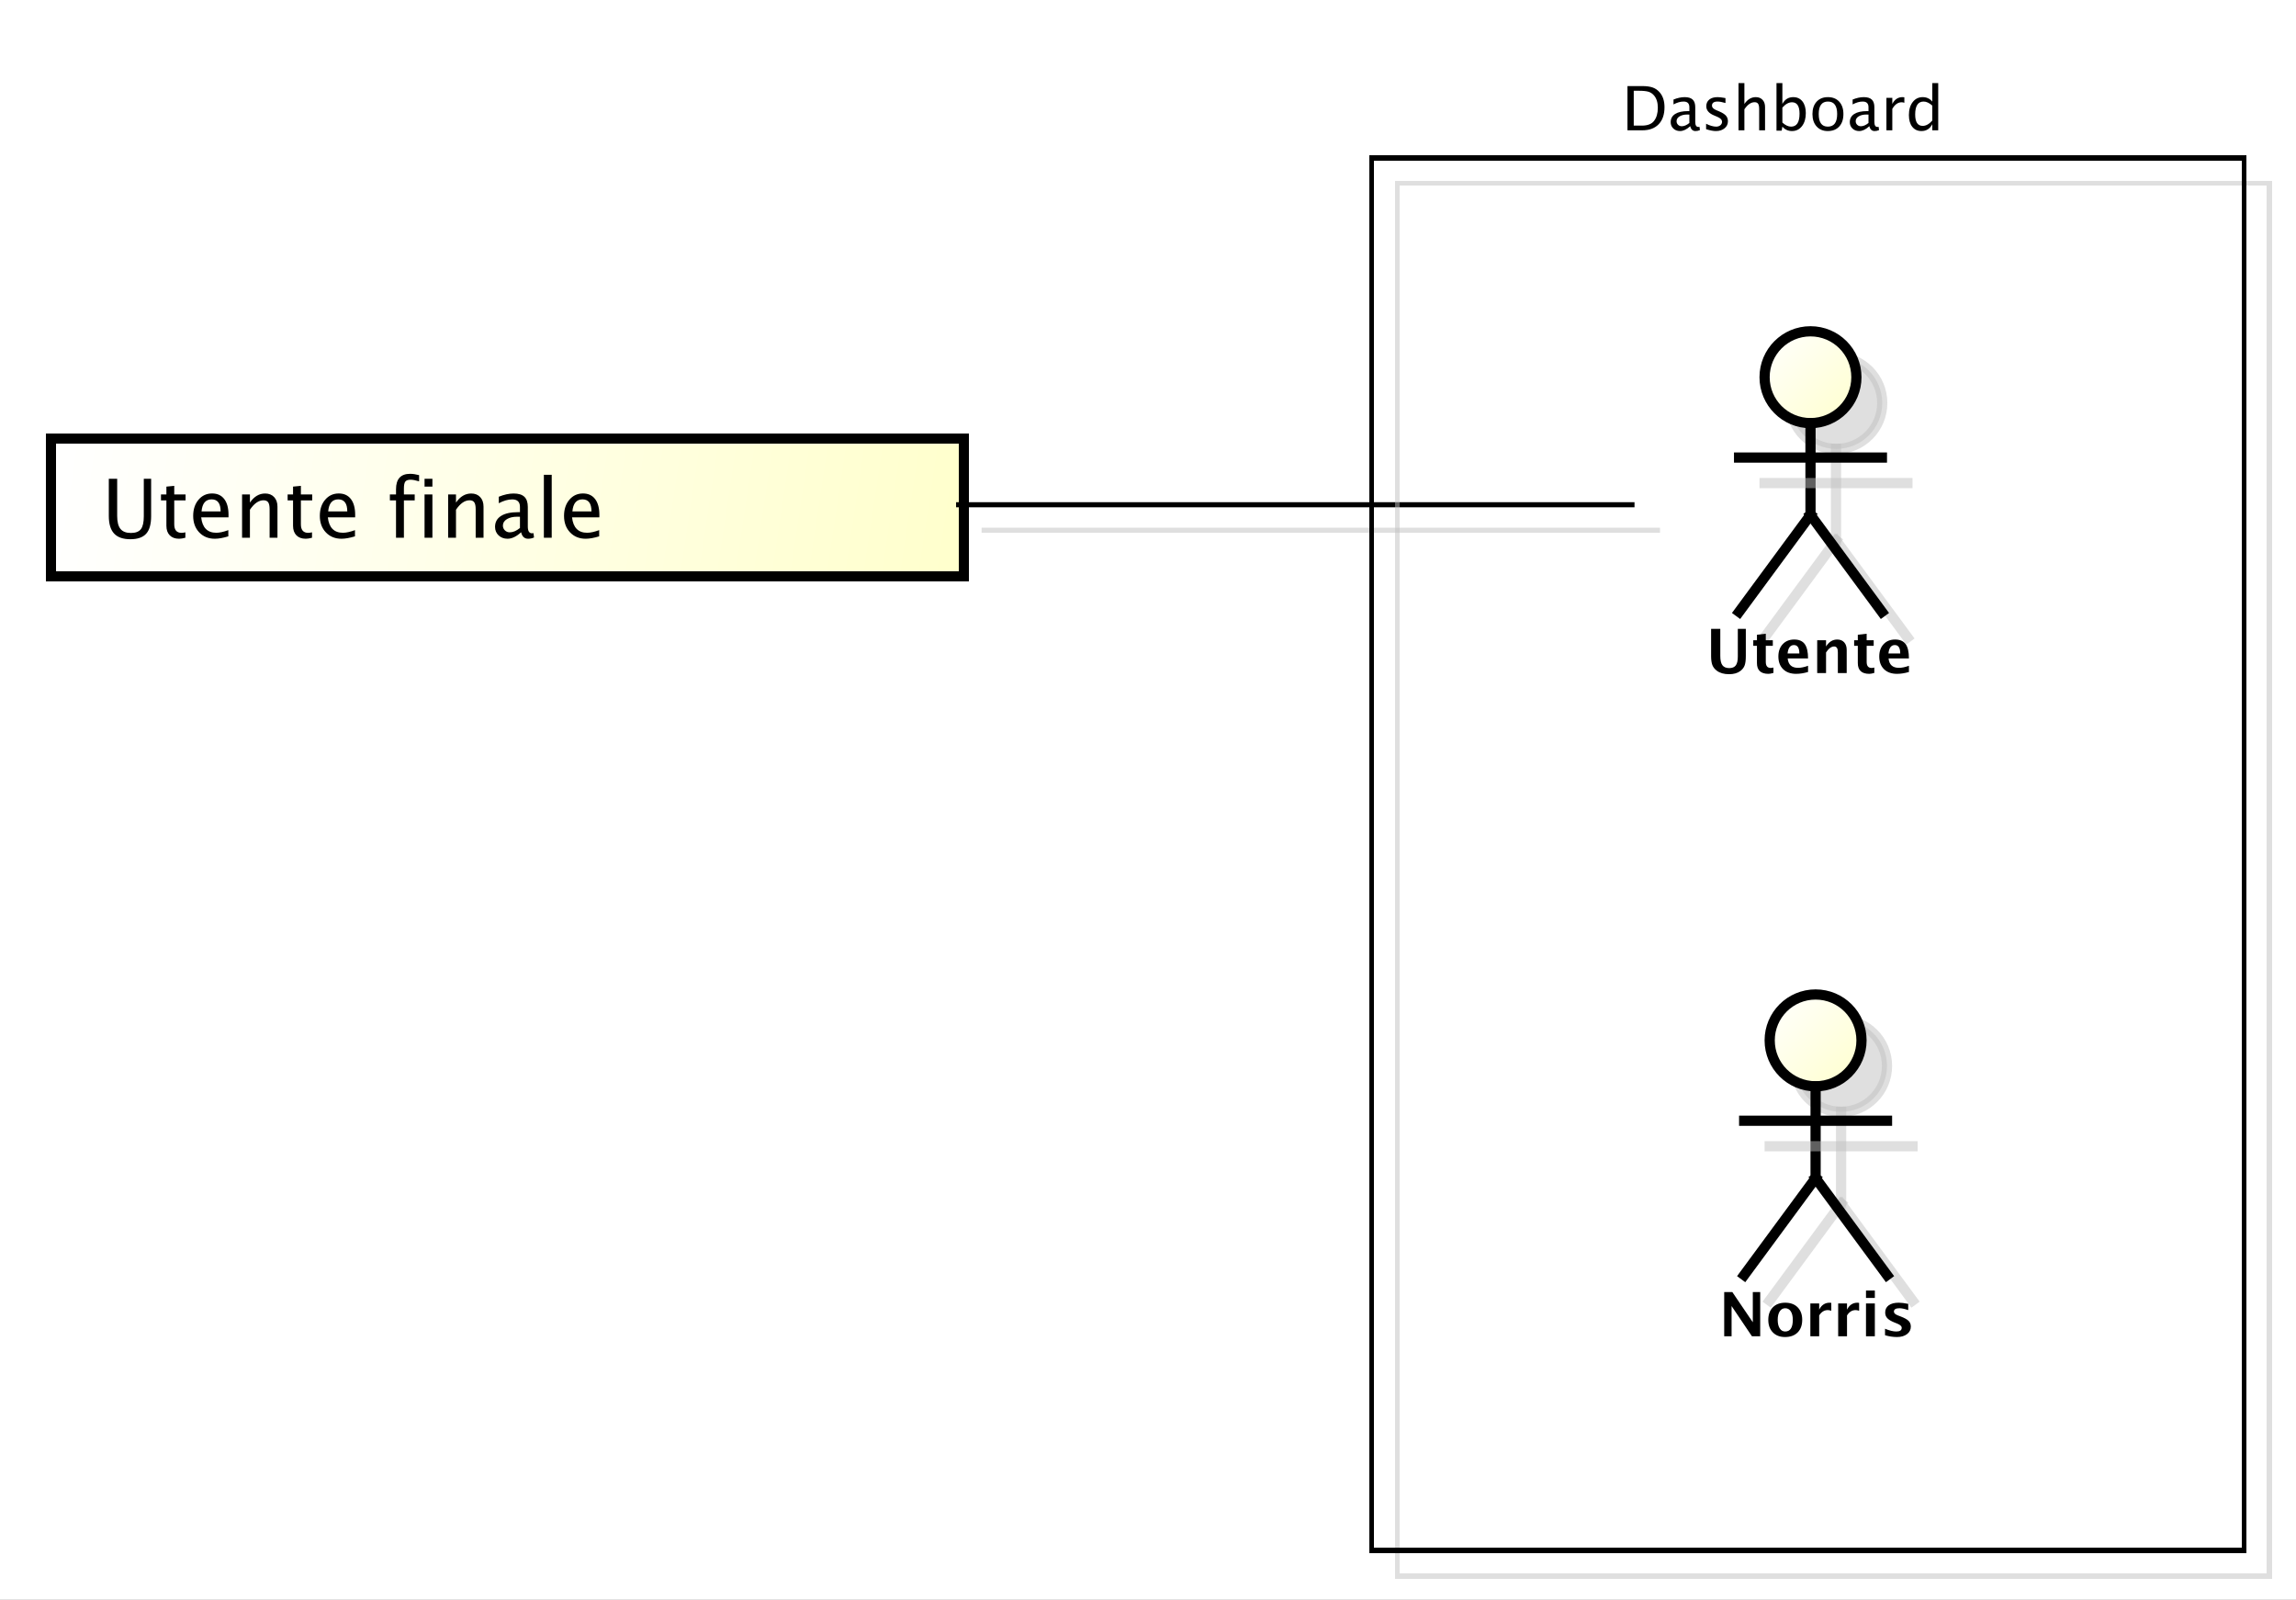 <?xml version="1.0" encoding="UTF-8"?>
<!DOCTYPE svg PUBLIC '-//W3C//DTD SVG 1.0//EN'
          'http://www.w3.org/TR/2001/REC-SVG-20010904/DTD/svg10.dtd'>
<svg xmlns:xlink="http://www.w3.org/1999/xlink" style="fill-opacity:1; color-rendering:auto; color-interpolation:auto; stroke:black; text-rendering:auto; stroke-linecap:square; stroke-miterlimit:10; stroke-opacity:1; shape-rendering:auto; fill:black; stroke-dasharray:none; font-weight:normal; stroke-width:1; font-family:&apos;Dialog&apos;; font-style:normal; stroke-linejoin:miter; font-size:12; stroke-dashoffset:0; image-rendering:auto;" width="600" height="418" xmlns="http://www.w3.org/2000/svg"
><rect width="100%" height="100%" fill="#808080" stroke="none"/><!--Generated by the Batik Graphics2D SVG Generator--><defs id="genericDefs"
  /><g
  ><defs id="defs1"
    ><linearGradient x1="612" gradientUnits="userSpaceOnUse" x2="630" y1="297" y2="315" id="linearGradient1" spreadMethod="pad"
      ><stop style="stop-opacity:1; stop-color:white;" offset="0%"
        /><stop style="stop-opacity:1; stop-color:rgb(255,255,204);" offset="100%"
      /></linearGradient
      ><linearGradient x1="276" gradientUnits="userSpaceOnUse" x2="455" y1="318" y2="345" id="linearGradient2" spreadMethod="pad"
      ><stop style="stop-opacity:1; stop-color:white;" offset="0%"
        /><stop style="stop-opacity:1; stop-color:rgb(255,255,204);" offset="100%"
      /></linearGradient
      ><linearGradient x1="613" gradientUnits="userSpaceOnUse" x2="631" y1="427" y2="445" id="linearGradient3" spreadMethod="pad"
      ><stop style="stop-opacity:1; stop-color:white;" offset="0%"
        /><stop style="stop-opacity:1; stop-color:rgb(255,255,204);" offset="100%"
      /></linearGradient
      ><clipPath clipPathUnits="userSpaceOnUse" id="clipPath1"
      ><path d="M0 0 L600 0 L600 418 L0 418 L0 0 Z"
      /></clipPath
      ><clipPath clipPathUnits="userSpaceOnUse" id="clipPath2"
      ><path d="M261 227 L711 227 L711 540.5 L261 540.5 L261 227 Z"
      /></clipPath
      ><clipPath clipPathUnits="userSpaceOnUse" id="clipPath3"
      ><path d="M266 232 L716 232 L716 545.5 L266 545.5 L266 232 Z"
      /></clipPath
      ><clipPath clipPathUnits="userSpaceOnUse" id="clipPath4"
      ><path d="M-334.5 -132 L115.5 -132 L115.5 181.5 L-334.5 181.5 L-334.5 -132 Z"
      /></clipPath
      ><clipPath clipPathUnits="userSpaceOnUse" id="clipPath5"
      ><path d="M-20 -90 L430 -90 L430 223.5 L-20 223.5 L-20 -90 Z"
      /></clipPath
      ><clipPath clipPathUnits="userSpaceOnUse" id="clipPath6"
      ><path d="M-318 -14 L132 -14 L132 299.5 L-318 299.5 L-318 -14 Z"
      /></clipPath
      ><clipPath clipPathUnits="userSpaceOnUse" id="clipPath7"
      ><path d="M-337 -262 L113 -262 L113 51.5 L-337 51.5 L-337 -262 Z"
      /></clipPath
    ></defs
    ><g style="fill:white; stroke:white;"
    ><rect x="0" y="0" width="600" style="clip-path:url(#clipPath1); stroke:none;" height="418"
    /></g
    ><g transform="scale(1.333,1.333) translate(-261,-227)" style="fill-opacity:0.502; fill:rgb(192,192,192); text-rendering:optimizeLegibility; stroke:rgb(192,192,192); stroke-width:2; stroke-opacity:0.502;"
    ><circle r="9" style="clip-path:url(#clipPath2); stroke:none;" cx="621" cy="306"
      /><circle r="9" style="fill:none; clip-path:url(#clipPath2);" cx="621" cy="306"
    /></g
    ><g style="fill:url(#linearGradient1); text-rendering:optimizeLegibility; stroke-width:2; stroke:url(#linearGradient1);" transform="matrix(1.333,0,0,1.333,-354.667,-309.333)"
    ><circle r="9" style="clip-path:url(#clipPath3); stroke:none;" cx="621" cy="306"
      /><circle style="fill:none; clip-path:url(#clipPath3); stroke:black;" r="9" cx="621" cy="306"
    /></g
    ><g transform="matrix(1.333,0,0,1.333,-354.667,-309.333) translate(5,5)" style="fill-opacity:0.502; fill:rgb(192,192,192); text-rendering:optimizeLegibility; stroke:rgb(192,192,192); stroke-width:2; stroke-opacity:0.502;"
    ><line x1="621" x2="621" y1="315" style="fill:none; clip-path:url(#clipPath2);" y2="333"
    /></g
    ><g style="stroke-width:2; text-rendering:optimizeLegibility;" transform="matrix(1.333,0,0,1.333,-354.667,-309.333)"
    ><line x1="621" x2="621" y1="315" style="fill:none; clip-path:url(#clipPath3);" y2="333"
    /></g
    ><g transform="matrix(1.333,0,0,1.333,-354.667,-309.333) translate(5,5)" style="fill-opacity:0.502; fill:rgb(192,192,192); text-rendering:optimizeLegibility; stroke:rgb(192,192,192); stroke-width:2; stroke-opacity:0.502;"
    ><line x1="607" x2="635" y1="321.75" style="fill:none; clip-path:url(#clipPath2);" y2="321.75"
    /></g
    ><g style="stroke-width:2; text-rendering:optimizeLegibility;" transform="matrix(1.333,0,0,1.333,-354.667,-309.333)"
    ><line x1="607" x2="635" y1="321.75" style="fill:none; clip-path:url(#clipPath3);" y2="321.75"
    /></g
    ><g transform="matrix(1.333,0,0,1.333,-354.667,-309.333) translate(5,5)" style="fill-opacity:0.502; fill:rgb(192,192,192); text-rendering:optimizeLegibility; stroke:rgb(192,192,192); stroke-width:2; stroke-opacity:0.502;"
    ><line x1="621" x2="607" y1="333" style="fill:none; clip-path:url(#clipPath2);" y2="352"
    /></g
    ><g style="stroke-width:2; text-rendering:optimizeLegibility;" transform="matrix(1.333,0,0,1.333,-354.667,-309.333)"
    ><line x1="621" x2="607" y1="333" style="fill:none; clip-path:url(#clipPath3);" y2="352"
    /></g
    ><g transform="matrix(1.333,0,0,1.333,-354.667,-309.333) translate(5,5)" style="fill-opacity:0.502; fill:rgb(192,192,192); text-rendering:optimizeLegibility; stroke:rgb(192,192,192); stroke-width:2; stroke-opacity:0.502;"
    ><line x1="621" x2="635" y1="333" style="fill:none; clip-path:url(#clipPath2);" y2="352"
    /></g
    ><g style="stroke-width:2; text-rendering:optimizeLegibility;" transform="matrix(1.333,0,0,1.333,-354.667,-309.333)"
    ><line x1="621" x2="635" y1="333" style="fill:none; clip-path:url(#clipPath3);" y2="352"
    /></g
    ><g style="text-rendering:optimizeLegibility; stroke-width:2; font-family:sans-serif; font-weight:bold;" transform="matrix(1.333,0,0,1.333,-354.667,-309.333) translate(600.5,364)"
    ><path d="M1.014 -8.672 L2.818 -8.672 L2.818 -3.357 Q2.818 -2.098 3.234 -1.538 Q3.65 -0.979 4.576 -0.979 Q5.461 -0.979 5.856 -1.512 Q6.252 -2.045 6.252 -3.228 L6.252 -8.672 L7.822 -8.672 L7.822 -3.346 Q7.822 -2.144 7.594 -1.515 Q7.365 -0.885 6.762 -0.422 Q5.936 0.217 4.541 0.217 Q3.047 0.217 2.139 -0.463 Q1.512 -0.932 1.263 -1.573 Q1.014 -2.215 1.014 -3.363 ZM13.236 -0.035 Q12.615 0.146 12.258 0.146 Q10.002 0.146 10.002 -1.963 L10.002 -5.35 L9.281 -5.35 L9.281 -6.434 L10.002 -6.434 L10.002 -7.518 L11.736 -7.717 L11.736 -6.434 L13.113 -6.434 L13.113 -5.35 L11.736 -5.35 L11.736 -2.191 Q11.736 -1.008 12.703 -1.008 Q12.926 -1.008 13.236 -1.09 ZM20.021 -0.217 Q18.785 0.146 17.678 0.146 Q16.066 0.146 15.135 -0.768 Q14.203 -1.682 14.203 -3.264 Q14.203 -4.758 15.056 -5.669 Q15.908 -6.58 17.309 -6.58 Q18.721 -6.58 19.371 -5.689 Q20.021 -4.799 20.021 -2.871 L16.031 -2.871 Q16.207 -1.031 18.053 -1.031 Q18.926 -1.031 20.021 -1.435 ZM16.008 -3.85 L18.316 -3.85 Q18.316 -5.496 17.256 -5.496 Q16.178 -5.496 16.008 -3.85 ZM21.814 0 L21.814 -6.434 L23.549 -6.434 L23.549 -5.221 Q24.398 -6.58 25.74 -6.58 Q26.602 -6.58 27.1 -6.035 Q27.598 -5.49 27.598 -4.547 L27.598 0 L25.863 0 L25.863 -4.119 Q25.863 -5.215 25.137 -5.215 Q24.311 -5.215 23.549 -4.049 L23.549 0 ZM33.012 -0.035 Q32.391 0.146 32.033 0.146 Q29.777 0.146 29.777 -1.963 L29.777 -5.35 L29.057 -5.35 L29.057 -6.434 L29.777 -6.434 L29.777 -7.518 L31.512 -7.717 L31.512 -6.434 L32.889 -6.434 L32.889 -5.35 L31.512 -5.35 L31.512 -2.191 Q31.512 -1.008 32.478 -1.008 Q32.701 -1.008 33.012 -1.09 ZM39.797 -0.217 Q38.56 0.146 37.453 0.146 Q35.842 0.146 34.91 -0.768 Q33.978 -1.682 33.978 -3.264 Q33.978 -4.758 34.831 -5.669 Q35.684 -6.58 37.084 -6.58 Q38.496 -6.58 39.147 -5.689 Q39.797 -4.799 39.797 -2.871 L35.807 -2.871 Q35.982 -1.031 37.828 -1.031 Q38.701 -1.031 39.797 -1.435 ZM35.783 -3.85 L38.092 -3.85 Q38.092 -5.496 37.031 -5.496 Q35.953 -5.496 35.783 -3.85 Z" style="clip-path:url(#clipPath4); stroke:none;"
    /></g
    ><g transform="matrix(1.333,0,0,1.333,-354.667,-309.333)" style="fill:url(#linearGradient2); text-rendering:geometricPrecision; font-family:sans-serif; shape-rendering:crispEdges; stroke:url(#linearGradient2); font-weight:bold;"
    ><rect x="276" y="318" width="179" style="clip-path:url(#clipPath3); stroke:none;" height="27"
      /><rect x="276" y="318" width="179" style="clip-path:url(#clipPath3); fill:none; stroke:rgb(255,255,204);" height="27"
      /><rect x="276" y="318" width="179" style="clip-path:url(#clipPath3); fill:none; stroke:black; stroke-width:2;" height="27"
    /></g
    ><g style="text-rendering:optimizeLegibility; stroke-width:2; font-size:16; font-family:sans-serif;" transform="matrix(1.333,0,0,1.333,-354.667,-309.333) translate(286,322)"
    ><path d="M1.398 3.906 L3.039 3.906 L3.039 11.203 Q3.039 12.945 3.684 13.738 Q4.328 14.531 5.734 14.531 Q7.109 14.531 7.684 13.785 Q8.258 13.039 8.258 11.258 L8.258 3.906 L9.695 3.906 L9.695 11.234 Q9.695 13.602 8.723 14.68 Q7.75 15.758 5.625 15.758 Q3.461 15.758 2.43 14.641 Q1.398 13.523 1.398 11.188 ZM15.172 15.664 Q14 15.664 13.344 14.992 Q12.688 14.32 12.688 13.125 L12.688 8.141 L11.625 8.141 L11.625 6.984 L12.688 6.984 L12.688 5.445 L14.227 5.297 L14.227 6.984 L16.445 6.984 L16.445 8.141 L14.227 8.141 L14.227 12.844 Q14.227 14.508 15.664 14.508 Q15.969 14.508 16.406 14.406 L16.406 15.469 Q15.695 15.664 15.172 15.664 ZM24.828 15.195 Q23.281 15.664 22.18 15.664 Q20.305 15.664 19.121 14.418 Q17.938 13.172 17.938 11.188 Q17.938 9.258 18.98 8.023 Q20.023 6.789 21.648 6.789 Q23.188 6.789 24.027 7.883 Q24.867 8.977 24.867 10.992 L24.859 11.469 L19.508 11.469 Q19.844 14.492 22.469 14.492 Q23.43 14.492 24.828 13.977 ZM19.578 10.312 L23.32 10.312 Q23.32 7.945 21.555 7.945 Q19.781 7.945 19.578 10.312 ZM27.523 15.469 L27.523 6.984 L29.062 6.984 L29.062 8.578 Q30.281 6.797 32.047 6.797 Q33.148 6.797 33.805 7.496 Q34.461 8.195 34.461 9.375 L34.461 15.469 L32.922 15.469 L32.922 9.875 Q32.922 8.93 32.645 8.527 Q32.367 8.125 31.727 8.125 Q30.312 8.125 29.062 9.977 L29.062 15.469 ZM40 15.664 Q38.828 15.664 38.172 14.992 Q37.516 14.32 37.516 13.125 L37.516 8.141 L36.453 8.141 L36.453 6.984 L37.516 6.984 L37.516 5.445 L39.055 5.297 L39.055 6.984 L41.273 6.984 L41.273 8.141 L39.055 8.141 L39.055 12.844 Q39.055 14.508 40.492 14.508 Q40.797 14.508 41.234 14.406 L41.234 15.469 Q40.523 15.664 40 15.664 ZM49.656 15.195 Q48.109 15.664 47.008 15.664 Q45.133 15.664 43.949 14.418 Q42.766 13.172 42.766 11.188 Q42.766 9.258 43.809 8.023 Q44.852 6.789 46.477 6.789 Q48.016 6.789 48.855 7.883 Q49.695 8.977 49.695 10.992 L49.688 11.469 L44.336 11.469 Q44.672 14.492 47.297 14.492 Q48.258 14.492 49.656 13.977 ZM44.406 10.312 L48.148 10.312 Q48.148 7.945 46.383 7.945 Q44.609 7.945 44.406 10.312 ZM59.25 8.141 L59.25 15.469 L57.703 15.469 L57.703 8.141 L56.5 8.141 L56.5 6.984 L57.703 6.984 L57.703 5.969 Q57.703 2.938 60.469 2.938 Q61.242 2.938 62.227 3.195 L62.227 4.414 Q61.188 4.094 60.562 4.094 Q59.805 4.094 59.527 4.457 Q59.25 4.82 59.25 5.805 L59.25 6.984 L61.367 6.984 L61.367 8.141 ZM63.297 15.469 L63.297 6.984 L64.836 6.984 L64.836 15.469 ZM63.297 5.445 L63.297 3.906 L64.836 3.906 L64.836 5.445 ZM67.922 15.469 L67.922 6.984 L69.461 6.984 L69.461 8.578 Q70.68 6.797 72.445 6.797 Q73.547 6.797 74.203 7.496 Q74.859 8.195 74.859 9.375 L74.859 15.469 L73.32 15.469 L73.32 9.875 Q73.32 8.93 73.043 8.527 Q72.766 8.125 72.125 8.125 Q70.711 8.125 69.461 9.977 L69.461 15.469 ZM82.227 14.391 Q80.844 15.664 79.562 15.664 Q78.508 15.664 77.812 15.004 Q77.117 14.344 77.117 13.336 Q77.117 11.945 78.285 11.199 Q79.453 10.453 81.633 10.453 L82 10.453 L82 9.43 Q82 7.953 80.484 7.953 Q79.266 7.953 77.852 8.703 L77.852 7.43 Q79.406 6.797 80.766 6.797 Q82.188 6.797 82.863 7.438 Q83.539 8.078 83.539 9.43 L83.539 13.273 Q83.539 14.594 84.352 14.594 Q84.453 14.594 84.648 14.562 L84.758 15.414 Q84.234 15.664 83.602 15.664 Q82.523 15.664 82.227 14.391 ZM82 13.555 L82 11.359 L81.484 11.344 Q80.219 11.344 79.438 11.824 Q78.656 12.305 78.656 13.086 Q78.656 13.641 79.047 14.023 Q79.438 14.406 80 14.406 Q80.961 14.406 82 13.555 ZM86.688 15.469 L86.688 3.133 L88.227 3.133 L88.227 15.469 ZM97.531 15.195 Q95.984 15.664 94.883 15.664 Q93.008 15.664 91.824 14.418 Q90.641 13.172 90.641 11.188 Q90.641 9.258 91.684 8.023 Q92.727 6.789 94.352 6.789 Q95.891 6.789 96.731 7.883 Q97.57 8.977 97.57 10.992 L97.562 11.469 L92.211 11.469 Q92.547 14.492 95.172 14.492 Q96.133 14.492 97.531 13.977 ZM92.281 10.312 L96.023 10.312 Q96.023 7.945 94.258 7.945 Q92.484 7.945 92.281 10.312 Z" style="clip-path:url(#clipPath5); stroke:none;"
    /></g
    ><g transform="matrix(1.333,0,0,1.333,-354.667,-309.333) translate(5,5)" style="font-size:16; fill-opacity:0.502; fill:rgb(192,192,192); text-rendering:optimizeLegibility; font-family:sans-serif; stroke:rgb(192,192,192); stroke-opacity:0.502;"
    ><line x1="454" x2="586" y1="331" style="fill:none; clip-path:url(#clipPath2);" y2="331"
    /></g
    ><g style="text-rendering:optimizeLegibility; font-size:16; font-family:sans-serif;" transform="matrix(1.333,0,0,1.333,-354.667,-309.333)"
    ><line x1="454" x2="586" y1="331" style="fill:none; clip-path:url(#clipPath3);" y2="331"
    /></g
    ><g transform="matrix(1.333,0,0,1.333,-354.667,-309.333) translate(5,5)" style="font-size:16; fill-opacity:0.502; fill:rgb(192,192,192); text-rendering:geometricPrecision; font-family:sans-serif; shape-rendering:crispEdges; stroke:rgb(192,192,192); stroke-opacity:0.502;"
    ><rect x="535" y="263" width="171" style="fill:none; clip-path:url(#clipPath2);" height="273"
    /></g
    ><g style="text-rendering:geometricPrecision; font-size:16; shape-rendering:crispEdges; font-family:sans-serif;" transform="matrix(1.333,0,0,1.333,-354.667,-309.333)"
    ><rect x="535" y="263" width="171" style="fill:none; clip-path:url(#clipPath3);" height="273"
      /><path transform="translate(584,246)" style="text-rendering:optimizeLegibility; shape-rendering:auto; clip-path:url(#clipPath6); stroke:none;" d="M1.119 11.602 L1.119 2.93 L4.002 2.93 Q5.291 2.93 6.085 3.217 Q6.879 3.504 7.459 4.189 Q8.379 5.279 8.379 7.061 Q8.379 9.223 7.236 10.412 Q6.094 11.602 4.019 11.602 ZM2.35 10.682 L3.926 10.682 Q5.613 10.682 6.316 9.773 Q7.072 8.807 7.072 7.178 Q7.072 5.648 6.328 4.775 Q5.877 4.242 5.25 4.046 Q4.623 3.85 3.363 3.85 L2.35 3.85 ZM13.424 10.793 Q12.387 11.748 11.426 11.748 Q10.635 11.748 10.113 11.253 Q9.592 10.758 9.592 10.002 Q9.592 8.959 10.468 8.399 Q11.344 7.84 12.979 7.84 L13.254 7.84 L13.254 7.072 Q13.254 5.965 12.117 5.965 Q11.203 5.965 10.143 6.527 L10.143 5.572 Q11.309 5.098 12.328 5.098 Q13.395 5.098 13.901 5.578 Q14.408 6.059 14.408 7.072 L14.408 9.955 Q14.408 10.945 15.018 10.945 Q15.094 10.945 15.24 10.922 L15.322 11.56 Q14.93 11.748 14.455 11.748 Q13.646 11.748 13.424 10.793 ZM13.254 10.166 L13.254 8.52 L12.867 8.508 Q11.918 8.508 11.332 8.868 Q10.746 9.229 10.746 9.815 Q10.746 10.23 11.039 10.518 Q11.332 10.805 11.754 10.805 Q12.475 10.805 13.254 10.166 ZM18.457 11.748 Q17.666 11.748 16.535 11.379 L16.535 10.318 Q17.666 10.881 18.504 10.881 Q19.002 10.881 19.33 10.611 Q19.658 10.342 19.658 9.938 Q19.658 9.346 18.738 8.959 L18.064 8.672 Q16.57 8.051 16.57 6.885 Q16.57 6.053 17.159 5.575 Q17.748 5.098 18.773 5.098 Q19.307 5.098 20.092 5.244 L20.332 5.291 L20.332 6.252 Q19.365 5.965 18.797 5.965 Q17.684 5.965 17.684 6.773 Q17.684 7.295 18.527 7.652 L19.084 7.887 Q20.027 8.285 20.42 8.727 Q20.812 9.17 20.812 9.832 Q20.812 10.67 20.15 11.209 Q19.488 11.748 18.457 11.748 ZM22.887 11.602 L22.887 2.35 L24.041 2.35 L24.041 6.434 Q24.955 5.098 26.279 5.098 Q27.105 5.098 27.598 5.622 Q28.09 6.146 28.09 7.031 L28.09 11.602 L26.936 11.602 L26.936 7.406 Q26.936 6.697 26.727 6.396 Q26.52 6.094 26.039 6.094 Q24.979 6.094 24.041 7.482 L24.041 11.602 ZM30.334 11.672 L30.334 2.35 L31.488 2.35 L31.488 6.434 Q32.197 5.098 33.615 5.098 Q34.764 5.098 35.423 5.936 Q36.082 6.773 36.082 8.227 Q36.082 9.809 35.335 10.778 Q34.588 11.748 33.369 11.748 Q32.238 11.748 31.488 10.881 L31.348 11.672 ZM31.488 10.084 Q32.379 10.881 33.188 10.881 Q34.852 10.881 34.852 8.344 Q34.852 6.106 33.375 6.106 Q32.408 6.106 31.488 7.154 ZM40.377 11.748 Q39.012 11.748 38.197 10.843 Q37.383 9.938 37.383 8.42 Q37.383 6.885 38.2 5.991 Q39.018 5.098 40.418 5.098 Q41.818 5.098 42.636 5.991 Q43.453 6.885 43.453 8.408 Q43.453 9.967 42.633 10.857 Q41.812 11.748 40.377 11.748 ZM40.395 10.881 Q42.228 10.881 42.228 8.408 Q42.228 5.965 40.418 5.965 Q38.613 5.965 38.613 8.42 Q38.613 10.881 40.395 10.881 ZM48.539 10.793 Q47.502 11.748 46.541 11.748 Q45.75 11.748 45.228 11.253 Q44.707 10.758 44.707 10.002 Q44.707 8.959 45.583 8.399 Q46.459 7.84 48.094 7.84 L48.369 7.84 L48.369 7.072 Q48.369 5.965 47.232 5.965 Q46.318 5.965 45.258 6.527 L45.258 5.572 Q46.424 5.098 47.443 5.098 Q48.51 5.098 49.017 5.578 Q49.523 6.059 49.523 7.072 L49.523 9.955 Q49.523 10.945 50.133 10.945 Q50.209 10.945 50.355 10.922 L50.438 11.56 Q50.045 11.748 49.57 11.748 Q48.762 11.748 48.539 10.793 ZM48.369 10.166 L48.369 8.52 L47.982 8.508 Q47.033 8.508 46.447 8.868 Q45.861 9.229 45.861 9.815 Q45.861 10.23 46.154 10.518 Q46.447 10.805 46.869 10.805 Q47.59 10.805 48.369 10.166 ZM51.885 11.602 L51.885 5.238 L53.039 5.238 L53.039 6.434 Q53.725 5.098 55.031 5.098 Q55.207 5.098 55.4 5.127 L55.4 6.205 Q55.102 6.106 54.873 6.106 Q53.777 6.106 53.039 7.406 L53.039 11.602 ZM60.879 11.602 L60.879 10.406 Q60.176 11.748 58.758 11.748 Q57.609 11.748 56.95 10.91 Q56.291 10.072 56.291 8.619 Q56.291 7.031 57.038 6.064 Q57.785 5.098 59.004 5.098 Q60.135 5.098 60.879 5.965 L60.879 2.35 L62.039 2.35 L62.039 11.602 ZM60.879 6.756 Q59.982 5.965 59.18 5.965 Q57.522 5.965 57.522 8.502 Q57.522 10.734 58.998 10.734 Q59.959 10.734 60.879 9.685 Z"
    /></g
    ><g transform="matrix(1.333,0,0,1.333,-354.667,-309.333) translate(5,5)" style="fill-opacity:0.502; fill:rgb(192,192,192); text-rendering:optimizeLegibility; font-family:sans-serif; stroke:rgb(192,192,192); stroke-width:2; stroke-opacity:0.502;"
    ><circle r="9" style="clip-path:url(#clipPath2); stroke:none;" cx="622" cy="436"
      /><circle r="9" style="fill:none; clip-path:url(#clipPath2);" cx="622" cy="436"
    /></g
    ><g transform="matrix(1.333,0,0,1.333,-354.667,-309.333)" style="fill:url(#linearGradient3); text-rendering:optimizeLegibility; stroke-width:2; font-family:sans-serif; stroke:url(#linearGradient3);"
    ><circle r="9" style="clip-path:url(#clipPath3); stroke:none;" cx="622" cy="436"
      /><circle style="fill:none; clip-path:url(#clipPath3); stroke:black;" r="9" cx="622" cy="436"
    /></g
    ><g transform="matrix(1.333,0,0,1.333,-354.667,-309.333) translate(5,5)" style="fill-opacity:0.502; fill:rgb(192,192,192); text-rendering:optimizeLegibility; font-family:sans-serif; stroke:rgb(192,192,192); stroke-width:2; stroke-opacity:0.502;"
    ><line x1="622" x2="622" y1="445" style="fill:none; clip-path:url(#clipPath2);" y2="463"
    /></g
    ><g style="text-rendering:optimizeLegibility; stroke-width:2; font-family:sans-serif;" transform="matrix(1.333,0,0,1.333,-354.667,-309.333)"
    ><line x1="622" x2="622" y1="445" style="fill:none; clip-path:url(#clipPath3);" y2="463"
    /></g
    ><g transform="matrix(1.333,0,0,1.333,-354.667,-309.333) translate(5,5)" style="fill-opacity:0.502; fill:rgb(192,192,192); text-rendering:optimizeLegibility; font-family:sans-serif; stroke:rgb(192,192,192); stroke-width:2; stroke-opacity:0.502;"
    ><line x1="608" x2="636" y1="451.75" style="fill:none; clip-path:url(#clipPath2);" y2="451.75"
    /></g
    ><g style="text-rendering:optimizeLegibility; stroke-width:2; font-family:sans-serif;" transform="matrix(1.333,0,0,1.333,-354.667,-309.333)"
    ><line x1="608" x2="636" y1="451.75" style="fill:none; clip-path:url(#clipPath3);" y2="451.75"
    /></g
    ><g transform="matrix(1.333,0,0,1.333,-354.667,-309.333) translate(5,5)" style="fill-opacity:0.502; fill:rgb(192,192,192); text-rendering:optimizeLegibility; font-family:sans-serif; stroke:rgb(192,192,192); stroke-width:2; stroke-opacity:0.502;"
    ><line x1="622" x2="608" y1="463" style="fill:none; clip-path:url(#clipPath2);" y2="482"
    /></g
    ><g style="text-rendering:optimizeLegibility; stroke-width:2; font-family:sans-serif;" transform="matrix(1.333,0,0,1.333,-354.667,-309.333)"
    ><line x1="622" x2="608" y1="463" style="fill:none; clip-path:url(#clipPath3);" y2="482"
    /></g
    ><g transform="matrix(1.333,0,0,1.333,-354.667,-309.333) translate(5,5)" style="fill-opacity:0.502; fill:rgb(192,192,192); text-rendering:optimizeLegibility; font-family:sans-serif; stroke:rgb(192,192,192); stroke-width:2; stroke-opacity:0.502;"
    ><line x1="622" x2="636" y1="463" style="fill:none; clip-path:url(#clipPath2);" y2="482"
    /></g
    ><g style="text-rendering:optimizeLegibility; stroke-width:2; font-family:sans-serif;" transform="matrix(1.333,0,0,1.333,-354.667,-309.333)"
    ><line x1="622" x2="636" y1="463" style="fill:none; clip-path:url(#clipPath3);" y2="482"
    /></g
    ><g style="text-rendering:optimizeLegibility; stroke-width:2; font-family:sans-serif; font-weight:bold;" transform="matrix(1.333,0,0,1.333,-354.667,-309.333) translate(603,494)"
    ><path d="M1.084 0 L1.084 -8.672 L2.672 -8.672 L6.691 -2.748 L6.691 -8.672 L8.139 -8.672 L8.139 0 L6.521 0 L2.531 -5.924 L2.531 0 ZM13.008 0.146 Q11.502 0.146 10.614 -0.765 Q9.727 -1.676 9.727 -3.217 Q9.727 -4.775 10.62 -5.678 Q11.514 -6.58 13.049 -6.58 Q14.59 -6.58 15.483 -5.678 Q16.377 -4.775 16.377 -3.228 Q16.377 -1.647 15.48 -0.75 Q14.584 0.146 13.008 0.146 ZM13.037 -0.938 Q14.531 -0.938 14.531 -3.228 Q14.531 -4.277 14.136 -4.887 Q13.74 -5.496 13.049 -5.496 Q12.363 -5.496 11.968 -4.887 Q11.572 -4.277 11.572 -3.217 Q11.572 -2.168 11.965 -1.553 Q12.357 -0.938 13.037 -0.938 ZM17.971 0 L17.971 -6.434 L19.705 -6.434 L19.705 -5.221 Q20.379 -6.58 21.756 -6.58 Q21.92 -6.58 22.078 -6.545 L22.078 -4.998 Q21.709 -5.133 21.393 -5.133 Q20.355 -5.133 19.705 -4.084 L19.705 0 ZM23.426 0 L23.426 -6.434 L25.16 -6.434 L25.16 -5.221 Q25.834 -6.58 27.211 -6.58 Q27.375 -6.58 27.533 -6.545 L27.533 -4.998 Q27.164 -5.133 26.848 -5.133 Q25.811 -5.133 25.16 -4.084 L25.16 0 ZM28.881 0 L28.881 -6.434 L30.615 -6.434 L30.615 0 ZM28.881 -7.518 L28.881 -8.965 L30.615 -8.965 L30.615 -7.518 ZM32.613 -0.205 L32.613 -1.477 Q33.902 -0.938 34.816 -0.938 Q35.883 -0.938 35.883 -1.664 Q35.883 -2.133 35.004 -2.484 L34.418 -2.719 Q33.463 -3.106 33.053 -3.551 Q32.643 -3.996 32.643 -4.652 Q32.643 -5.566 33.34 -6.073 Q34.037 -6.58 35.291 -6.58 Q36.076 -6.58 37.16 -6.352 L37.16 -5.133 Q36.117 -5.496 35.432 -5.496 Q34.353 -5.496 34.353 -4.828 Q34.353 -4.389 35.15 -4.084 L35.654 -3.891 Q36.785 -3.463 37.227 -3.023 Q37.67 -2.584 37.67 -1.893 Q37.67 -0.984 36.917 -0.419 Q36.164 0.146 34.957 0.146 Q33.797 0.146 32.613 -0.205 Z" style="clip-path:url(#clipPath7); stroke:none;"
    /></g
  ></g
></svg
>
